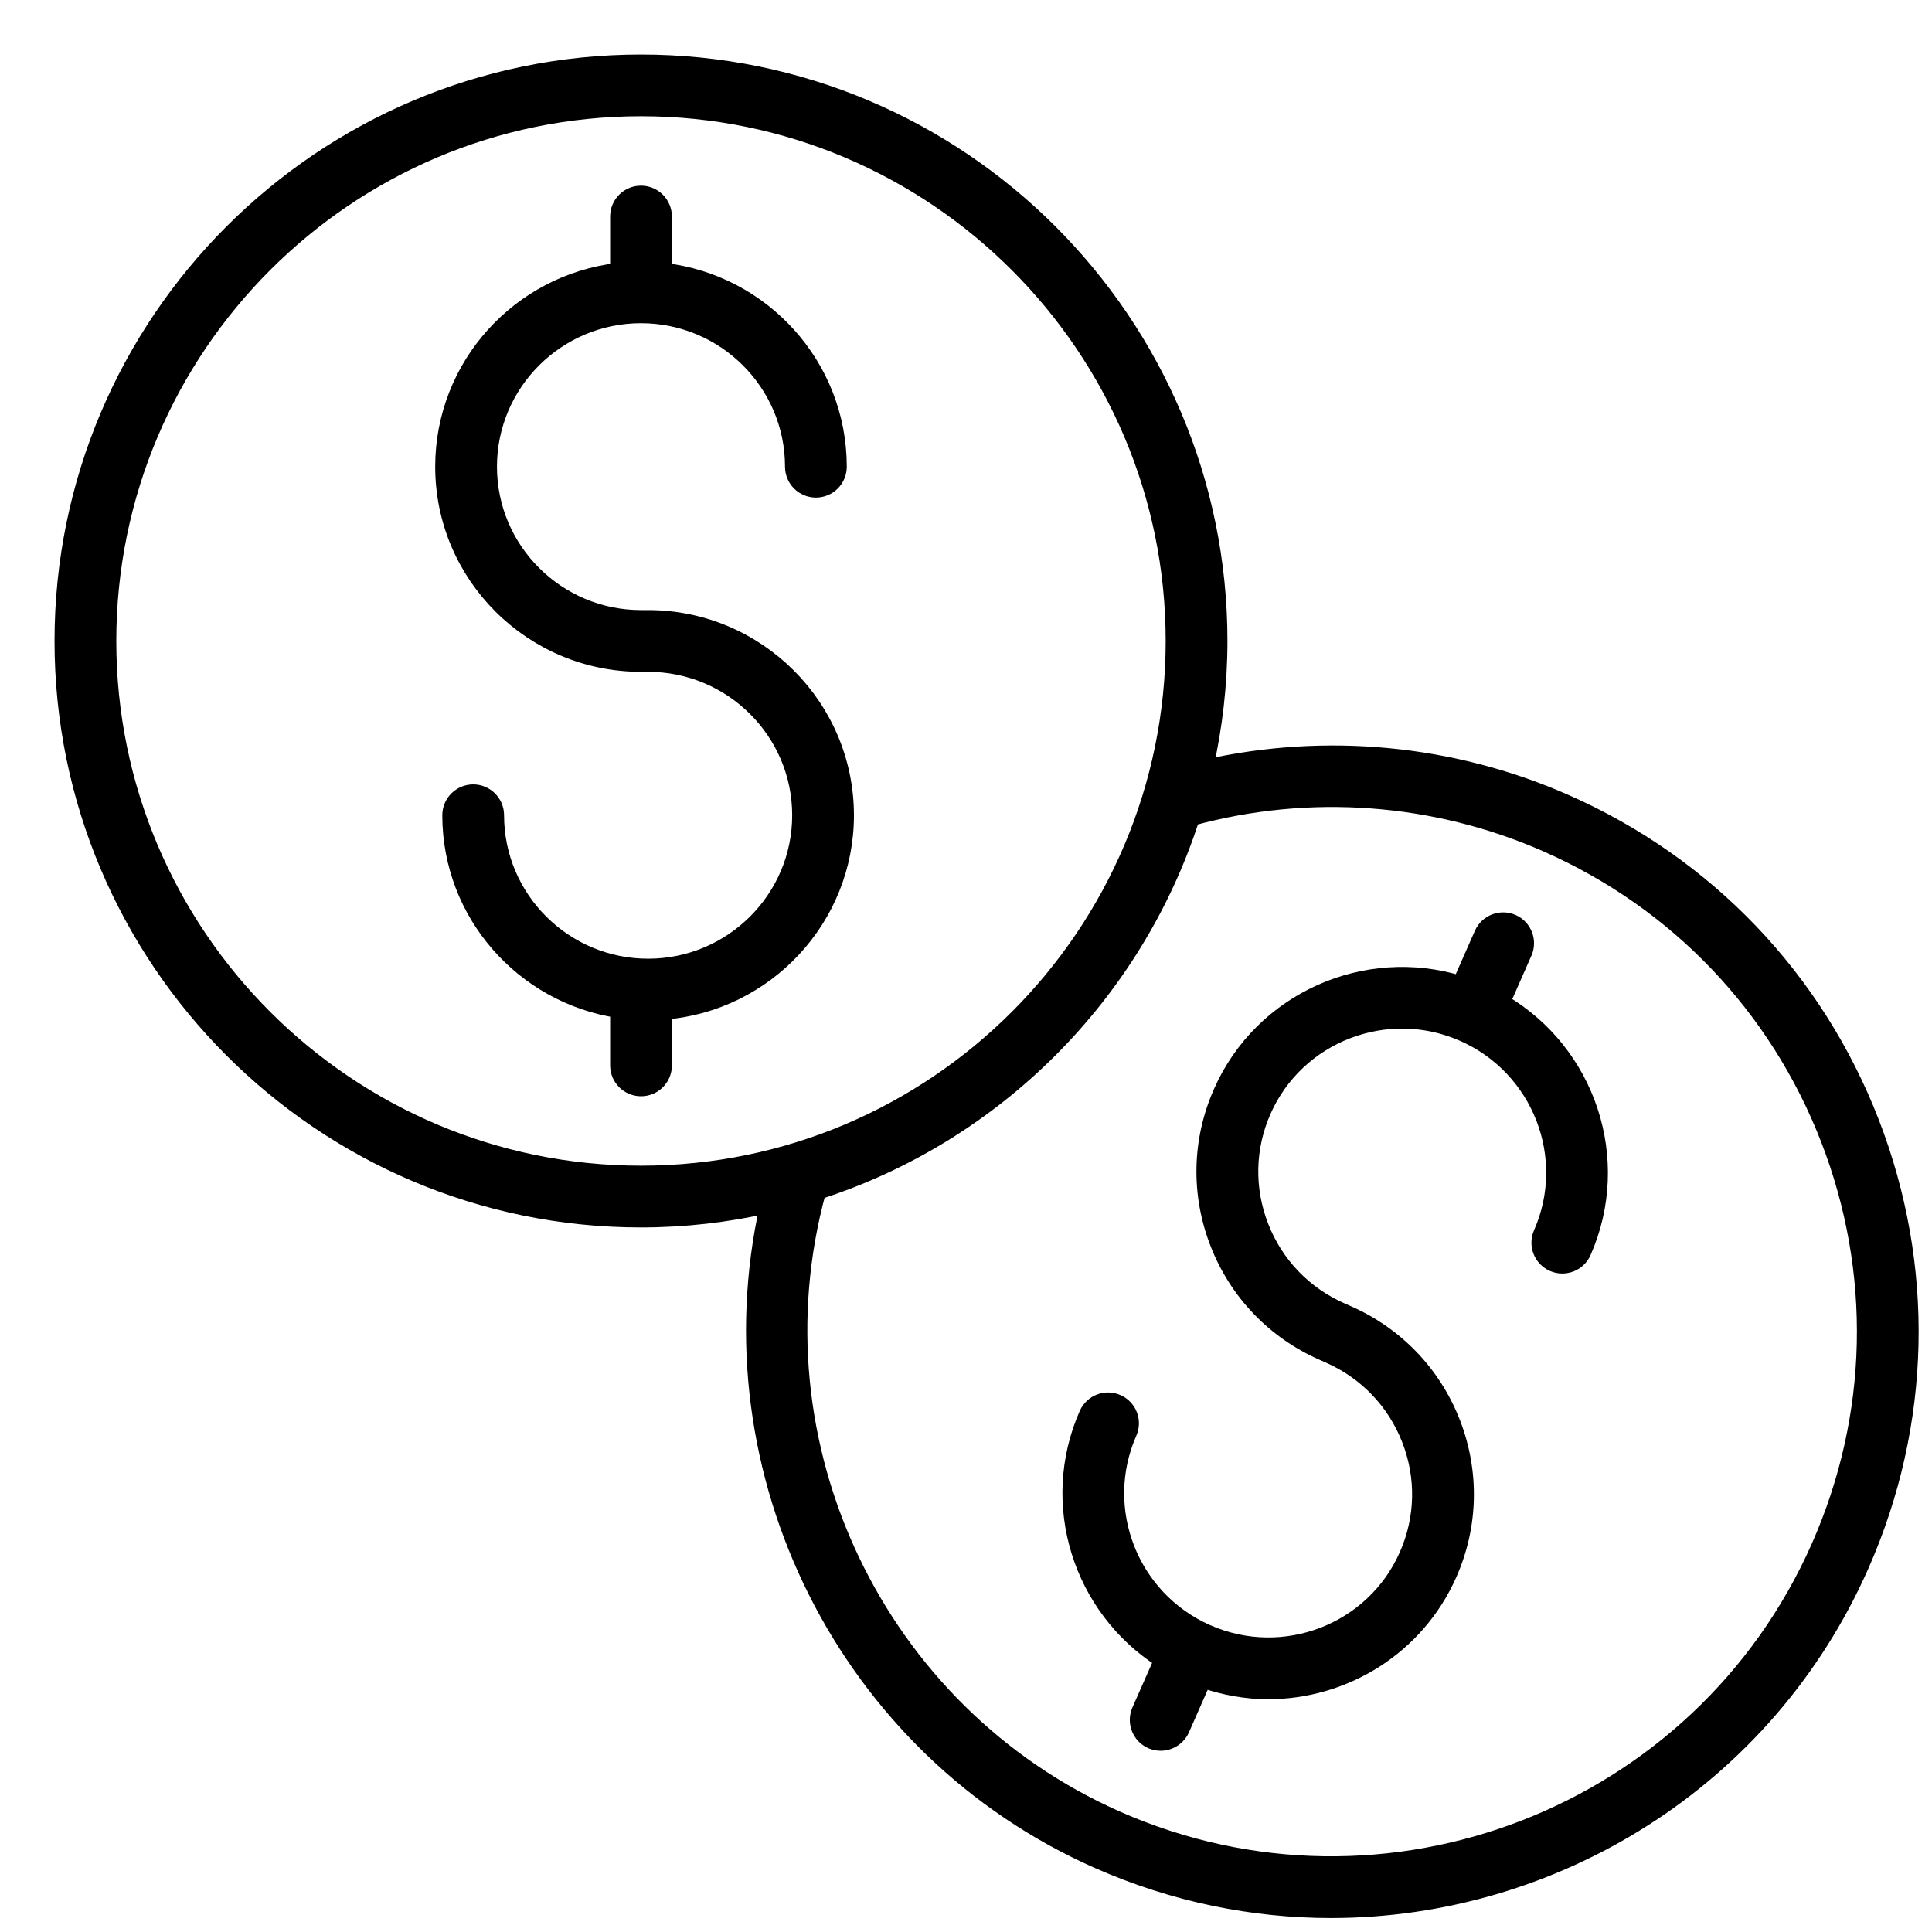 <?xml version="1.0" encoding="UTF-8"?>
<svg width="31px" height="31px" viewBox="0 0 31 31" version="1.1" xmlns="http://www.w3.org/2000/svg" xmlns:xlink="http://www.w3.org/1999/xlink">
    <title>Group 5</title>
    <g id="Page-1" stroke="none" stroke-width="1" fill="none" fill-rule="evenodd">
        <g id="Ipad---Home" transform="translate(-805, -581)" fill="#000000" fill-rule="nonzero" stroke="#000000" stroke-width="0.25">
            <g id="Group-5" transform="translate(806, 582)">
                <path d="M9.399,8.914 L9.285,8.914 C7.942,8.914 6.849,7.826 6.849,6.488 C6.849,5.15 7.942,4.061 9.285,4.061 C10.629,4.061 11.721,5.15 11.721,6.488 C11.721,6.693 11.887,6.859 12.092,6.859 C12.297,6.859 12.462,6.693 12.462,6.488 C12.462,4.867 11.233,3.528 9.656,3.344 L9.656,2.475 C9.656,2.27 9.49,2.104 9.285,2.104 C9.08,2.104 8.915,2.27 8.915,2.475 L8.915,3.344 C7.337,3.528 6.108,4.866 6.108,6.488 C6.108,8.234 7.533,9.655 9.285,9.655 L9.399,9.655 C10.743,9.655 11.836,10.743 11.836,12.081 C11.836,13.42 10.743,14.508 9.399,14.508 C8.056,14.508 6.963,13.42 6.963,12.081 C6.963,11.877 6.797,11.711 6.593,11.711 C6.388,11.711 6.222,11.877 6.222,12.081 C6.222,13.663 7.393,14.974 8.915,15.208 L8.915,16.095 C8.915,16.3 9.081,16.465 9.286,16.465 C9.49,16.465 9.656,16.3 9.656,16.095 L9.656,15.236 C11.288,15.105 12.577,13.742 12.577,12.081 C12.576,10.335 11.151,8.914 9.399,8.914 Z" id="Path"></path>
                <path d="M23.107,15.08 L23.458,14.284 C23.54,14.097 23.456,13.879 23.269,13.796 C23.08,13.714 22.862,13.799 22.78,13.985 L22.429,14.781 C20.911,14.313 19.247,15.042 18.593,16.525 C18.251,17.299 18.233,18.16 18.541,18.95 C18.849,19.739 19.446,20.362 20.222,20.704 L20.326,20.75 C20.922,21.013 21.38,21.491 21.616,22.096 C21.852,22.701 21.838,23.361 21.576,23.954 C21.037,25.178 19.599,25.733 18.368,25.191 C17.139,24.649 16.579,23.212 17.118,21.988 C17.201,21.801 17.116,21.582 16.929,21.5 C16.742,21.417 16.523,21.502 16.44,21.689 C15.802,23.137 16.344,24.808 17.643,25.636 L17.285,26.447 C17.202,26.634 17.287,26.853 17.474,26.936 C17.523,26.957 17.574,26.967 17.623,26.967 C17.766,26.967 17.901,26.884 17.963,26.746 L18.309,25.96 C18.652,26.079 19.003,26.14 19.35,26.14 C20.569,26.139 21.733,25.435 22.254,24.253 C22.596,23.479 22.614,22.617 22.307,21.827 C21.999,21.038 21.402,20.415 20.625,20.073 L20.521,20.027 C19.926,19.764 19.467,19.286 19.232,18.681 C18.996,18.076 19.01,17.417 19.271,16.824 C19.811,15.6 21.251,15.045 22.479,15.587 C23.708,16.129 24.269,17.566 23.729,18.79 C23.647,18.977 23.731,19.196 23.919,19.278 C24.106,19.36 24.325,19.276 24.407,19.088 C25.061,17.605 24.476,15.884 23.107,15.08 Z" id="Path"></path>
                <path d="M24.117,11.87 C22.301,11.069 20.271,10.881 18.344,11.313 C18.49,10.66 18.57,9.981 18.57,9.285 C18.57,4.165 14.405,-4.21062362e-14 9.285,-4.21062362e-14 C4.165,-4.21062362e-14 -2.13162821e-13,4.165 -2.13162821e-13,9.285 C-2.13162821e-13,14.405 4.165,18.57 9.285,18.57 C9.983,18.57 10.663,18.49 11.317,18.343 C10.36,22.617 12.573,27.075 16.624,28.861 C17.839,29.397 19.108,29.651 20.357,29.651 C23.927,29.65 27.337,27.582 28.867,24.112 C29.867,21.843 29.924,19.32 29.028,17.007 C28.131,14.695 26.387,12.871 24.117,11.87 Z M0.741,9.285 C0.741,4.573 4.574,0.74 9.285,0.74 C13.996,0.74 17.829,4.574 17.829,9.285 C17.829,13.996 13.997,17.829 9.285,17.829 C4.574,17.829 0.741,13.996 0.741,9.285 Z M28.189,23.813 C26.288,28.124 21.236,30.086 16.923,28.184 C13.074,26.486 11.022,22.169 12.127,18.123 C14.965,17.209 17.21,14.963 18.124,12.125 C20.009,11.61 22.028,11.758 23.819,12.548 C25.907,13.469 27.511,15.148 28.337,17.275 C29.163,19.403 29.11,21.725 28.189,23.813 Z" id="Shape"></path>
            </g>
        </g>
    </g>
</svg>